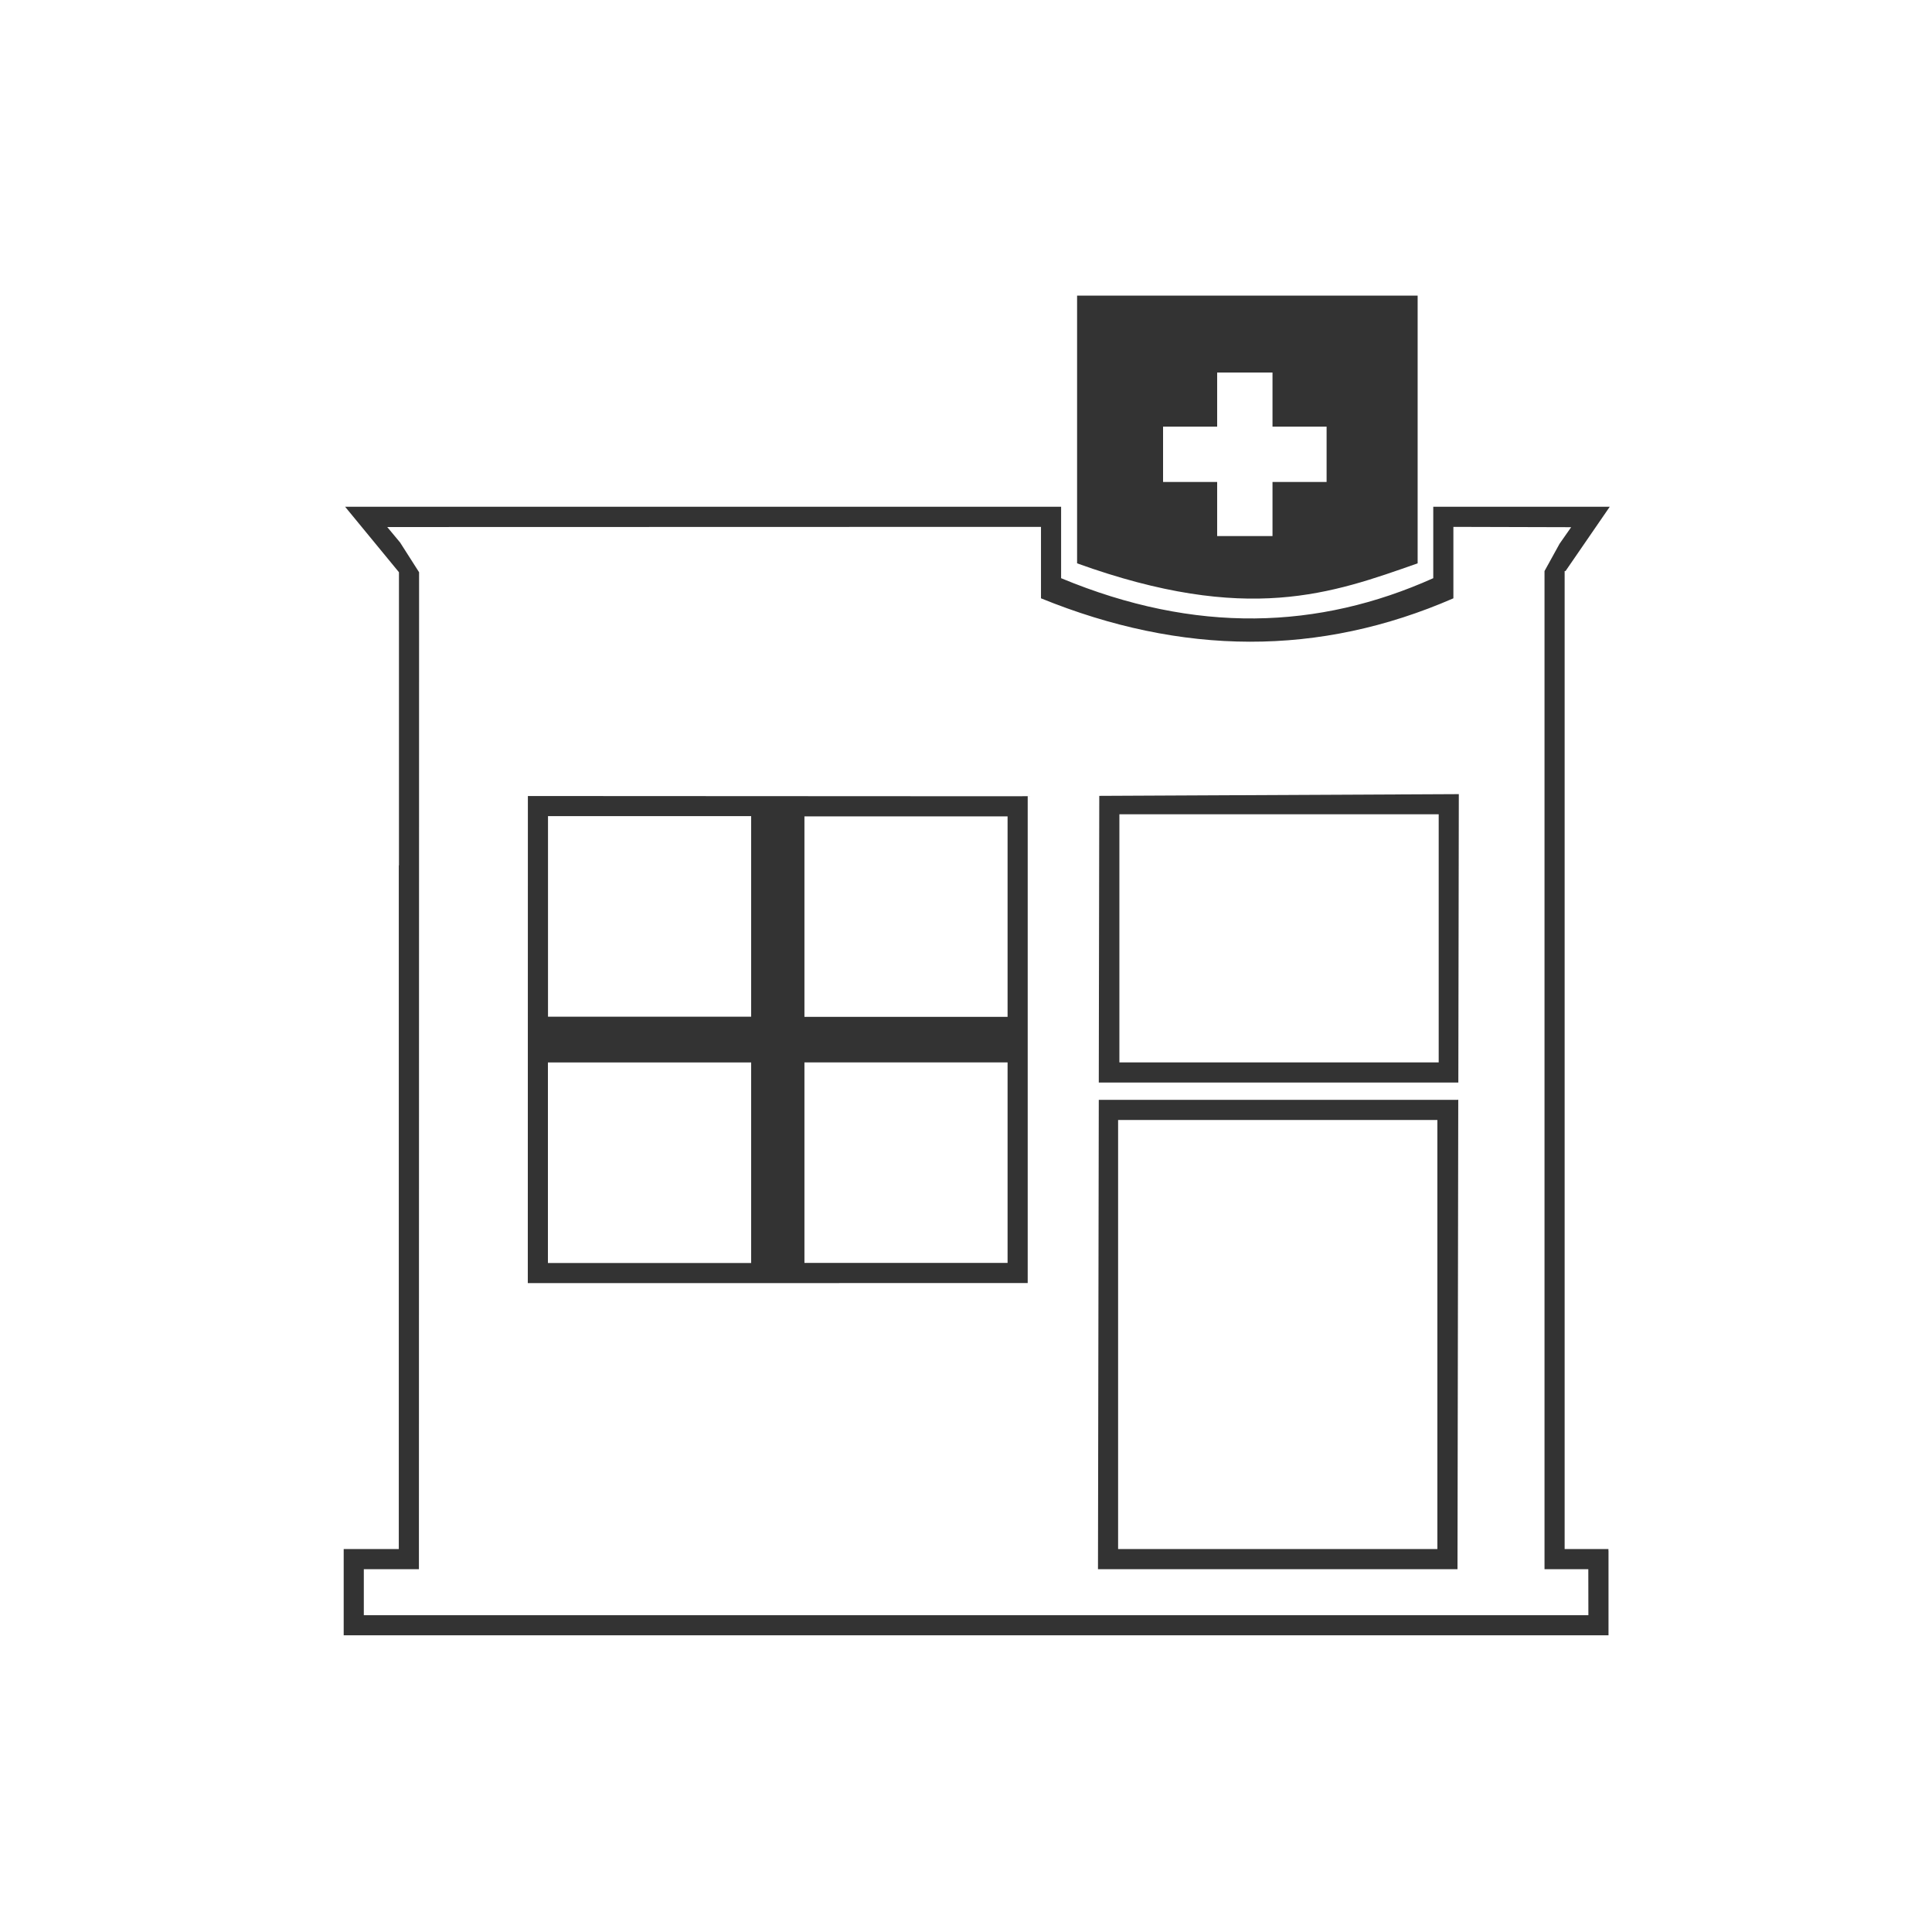 <svg width="48" height="48" viewBox="0 0 48 48" fill="none" xmlns="http://www.w3.org/2000/svg">
<path d="M26.76 7.344V13.996C30.998 15.523 33.094 14.743 35.221 13.996V7.344H26.76ZM30.24 9.256H31.615V10.6H32.959V11.975H31.615V13.318H30.24V11.975H28.896V10.6H30.24V9.256ZM8.574 12.59L9.912 14.217V21.5H9.908V29.77V31.719V38.486H8.539V40.629H8.543H39.961H39.963V38.529H39.961V38.486H38.873V31.719V23.098V23.084V21.5V14.188H38.895L39.994 12.59H35.609V14.365C32.766 15.64 29.706 15.756 26.363 14.365V12.59H8.574ZM25.863 13.09V14.865C29.361 16.289 32.778 16.316 36.109 14.865V13.09L39.035 13.098L38.748 13.508L38.373 14.188V14.688V38.986H39.461L39.463 40.129H9.039V38.986H10.408L10.412 14.717V14.217L9.941 13.479L9.621 13.094H10.121L25.863 13.09ZM36.244 19.73L27.311 19.773L27.299 26.895C27.305 26.895 27.305 26.894 27.311 26.895H36.232L36.244 19.73ZM13.115 19.777L13.113 31.879L25.533 31.877V19.783L25.627 19.781L25.033 19.783L13.115 19.777ZM27.811 20.23H35.744V26.395H27.811V20.23ZM13.615 20.277H18.662V25.26H13.615V20.277ZM19.986 20.283H25.033V25.264H19.986V20.283ZM19.986 26.395H25.033V31.377H19.986V26.395ZM13.613 26.396H18.662V31.379H13.613V26.396ZM36.23 27.32C36.221 27.322 36.221 27.325 36.211 27.326H27.299L27.279 38.986H35.711H36.211L36.23 27.32ZM27.779 27.826H35.711V38.486H27.779V31.719V27.826Z" fill="#333333"/>
</svg>
